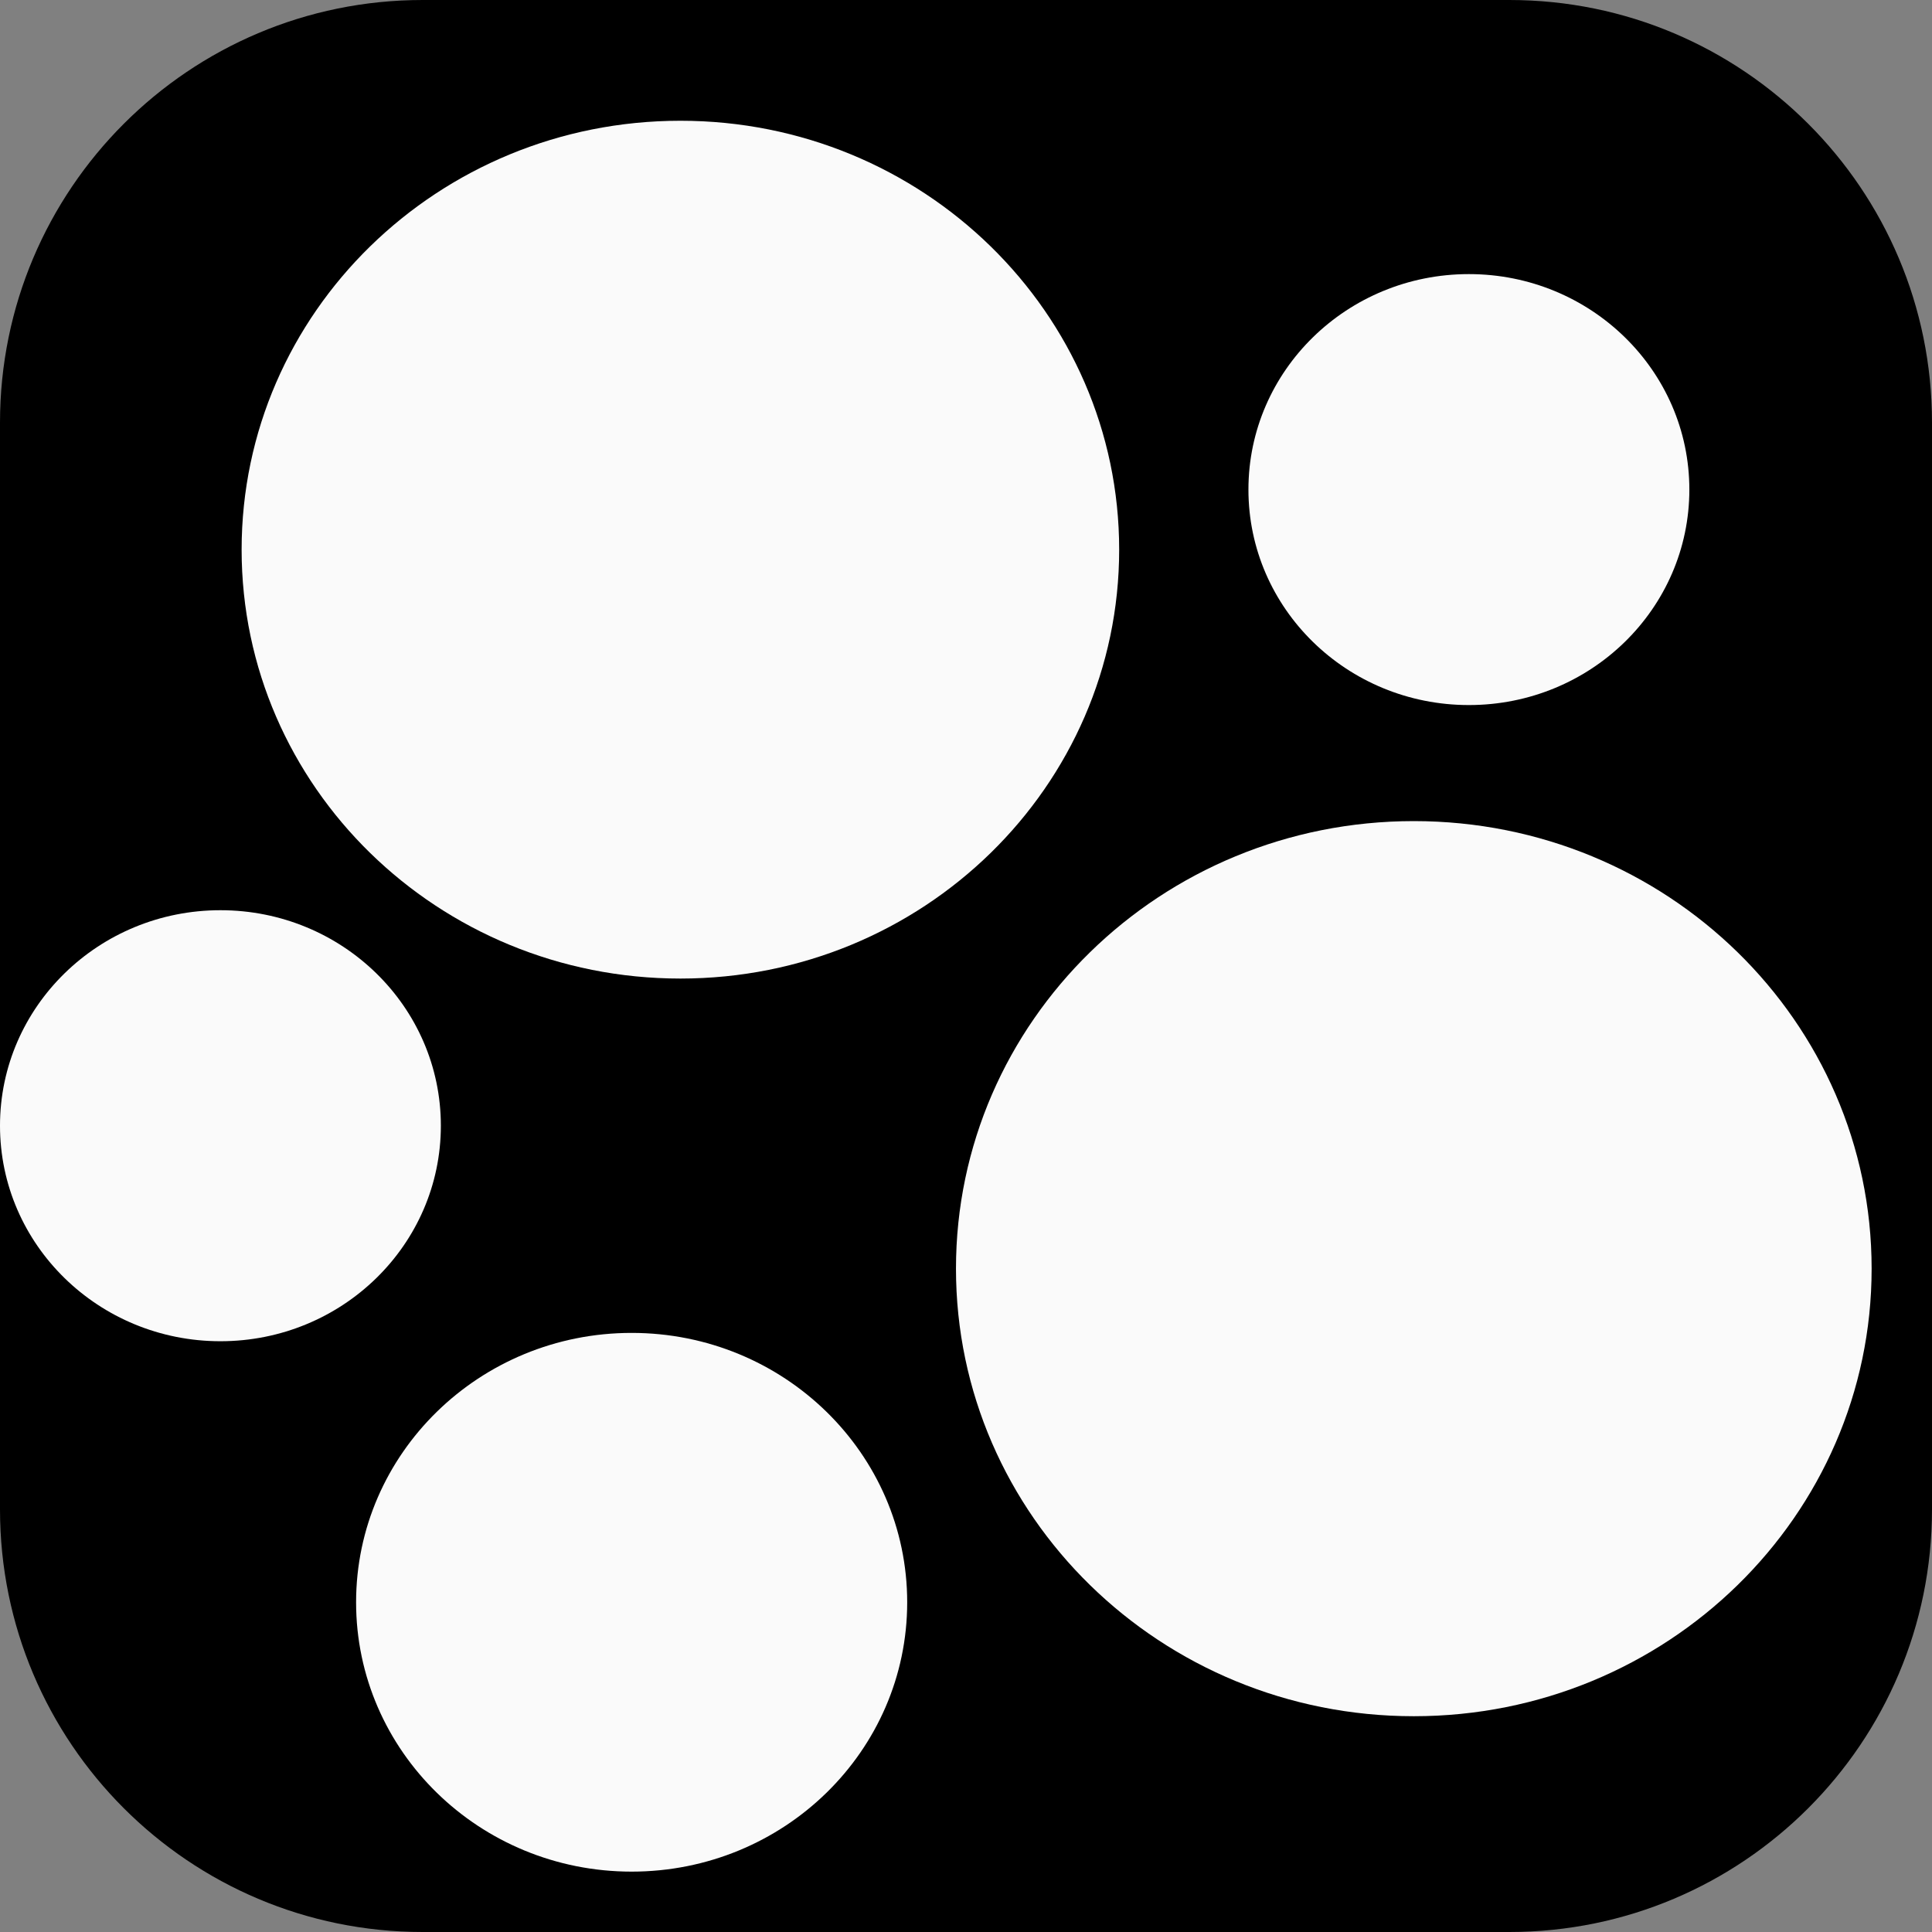 <svg width="32" height="32" viewBox="0 0 32 32" fill="none" xmlns="http://www.w3.org/2000/svg">
    <rect x="0" y="0" width="32" height="32" fill="#808080" stroke="none"/>
    <path
        d="M25 0H7C3.134 0 0 3.134 0 7V25C0 28.866 3.134 32 7 32H25C28.866 32 32 28.866 32 25V7C32 3.134 28.866 0 25 0Z"
        fill="black" />
    <path
        d="M11.27 16.208C15.283 16.208 18.537 13.028 18.537 9.104C18.537 5.181 15.283 2 11.27 2C7.256 2 4.002 5.181 4.002 9.104C4.002 13.028 7.256 16.208 11.27 16.208Z"
        fill="#FAFAFA" />
    <path
        d="M24.329 11.678C26.346 11.678 27.981 10.081 27.981 8.109C27.981 6.138 26.346 4.54 24.329 4.54C22.313 4.54 20.678 6.138 20.678 8.109C20.678 10.081 22.313 11.678 24.329 11.678Z"
        fill="#FAFAFA" />
    <path
        d="M3.651 22.215C5.668 22.215 7.302 20.617 7.302 18.645C7.302 16.674 5.668 15.076 3.651 15.076C1.635 15.076 0 16.674 0 18.645C0 20.617 1.635 22.215 3.651 22.215Z"
        fill="#FAFAFA" />
    <path
        d="M23.417 28.426C27.605 28.426 31 25.107 31 21.013C31 16.919 27.605 13.6 23.417 13.6C19.229 13.6 15.834 16.919 15.834 21.013C15.834 25.107 19.229 28.426 23.417 28.426Z"
        fill="#FAFAFA" />
    <path
        d="M10.462 31C12.983 31 15.026 29.003 15.026 26.539C15.026 24.075 12.983 22.077 10.462 22.077C7.942 22.077 5.898 24.075 5.898 26.539C5.898 29.003 7.942 31 10.462 31Z"
        fill="#FAFAFA" />
</svg>